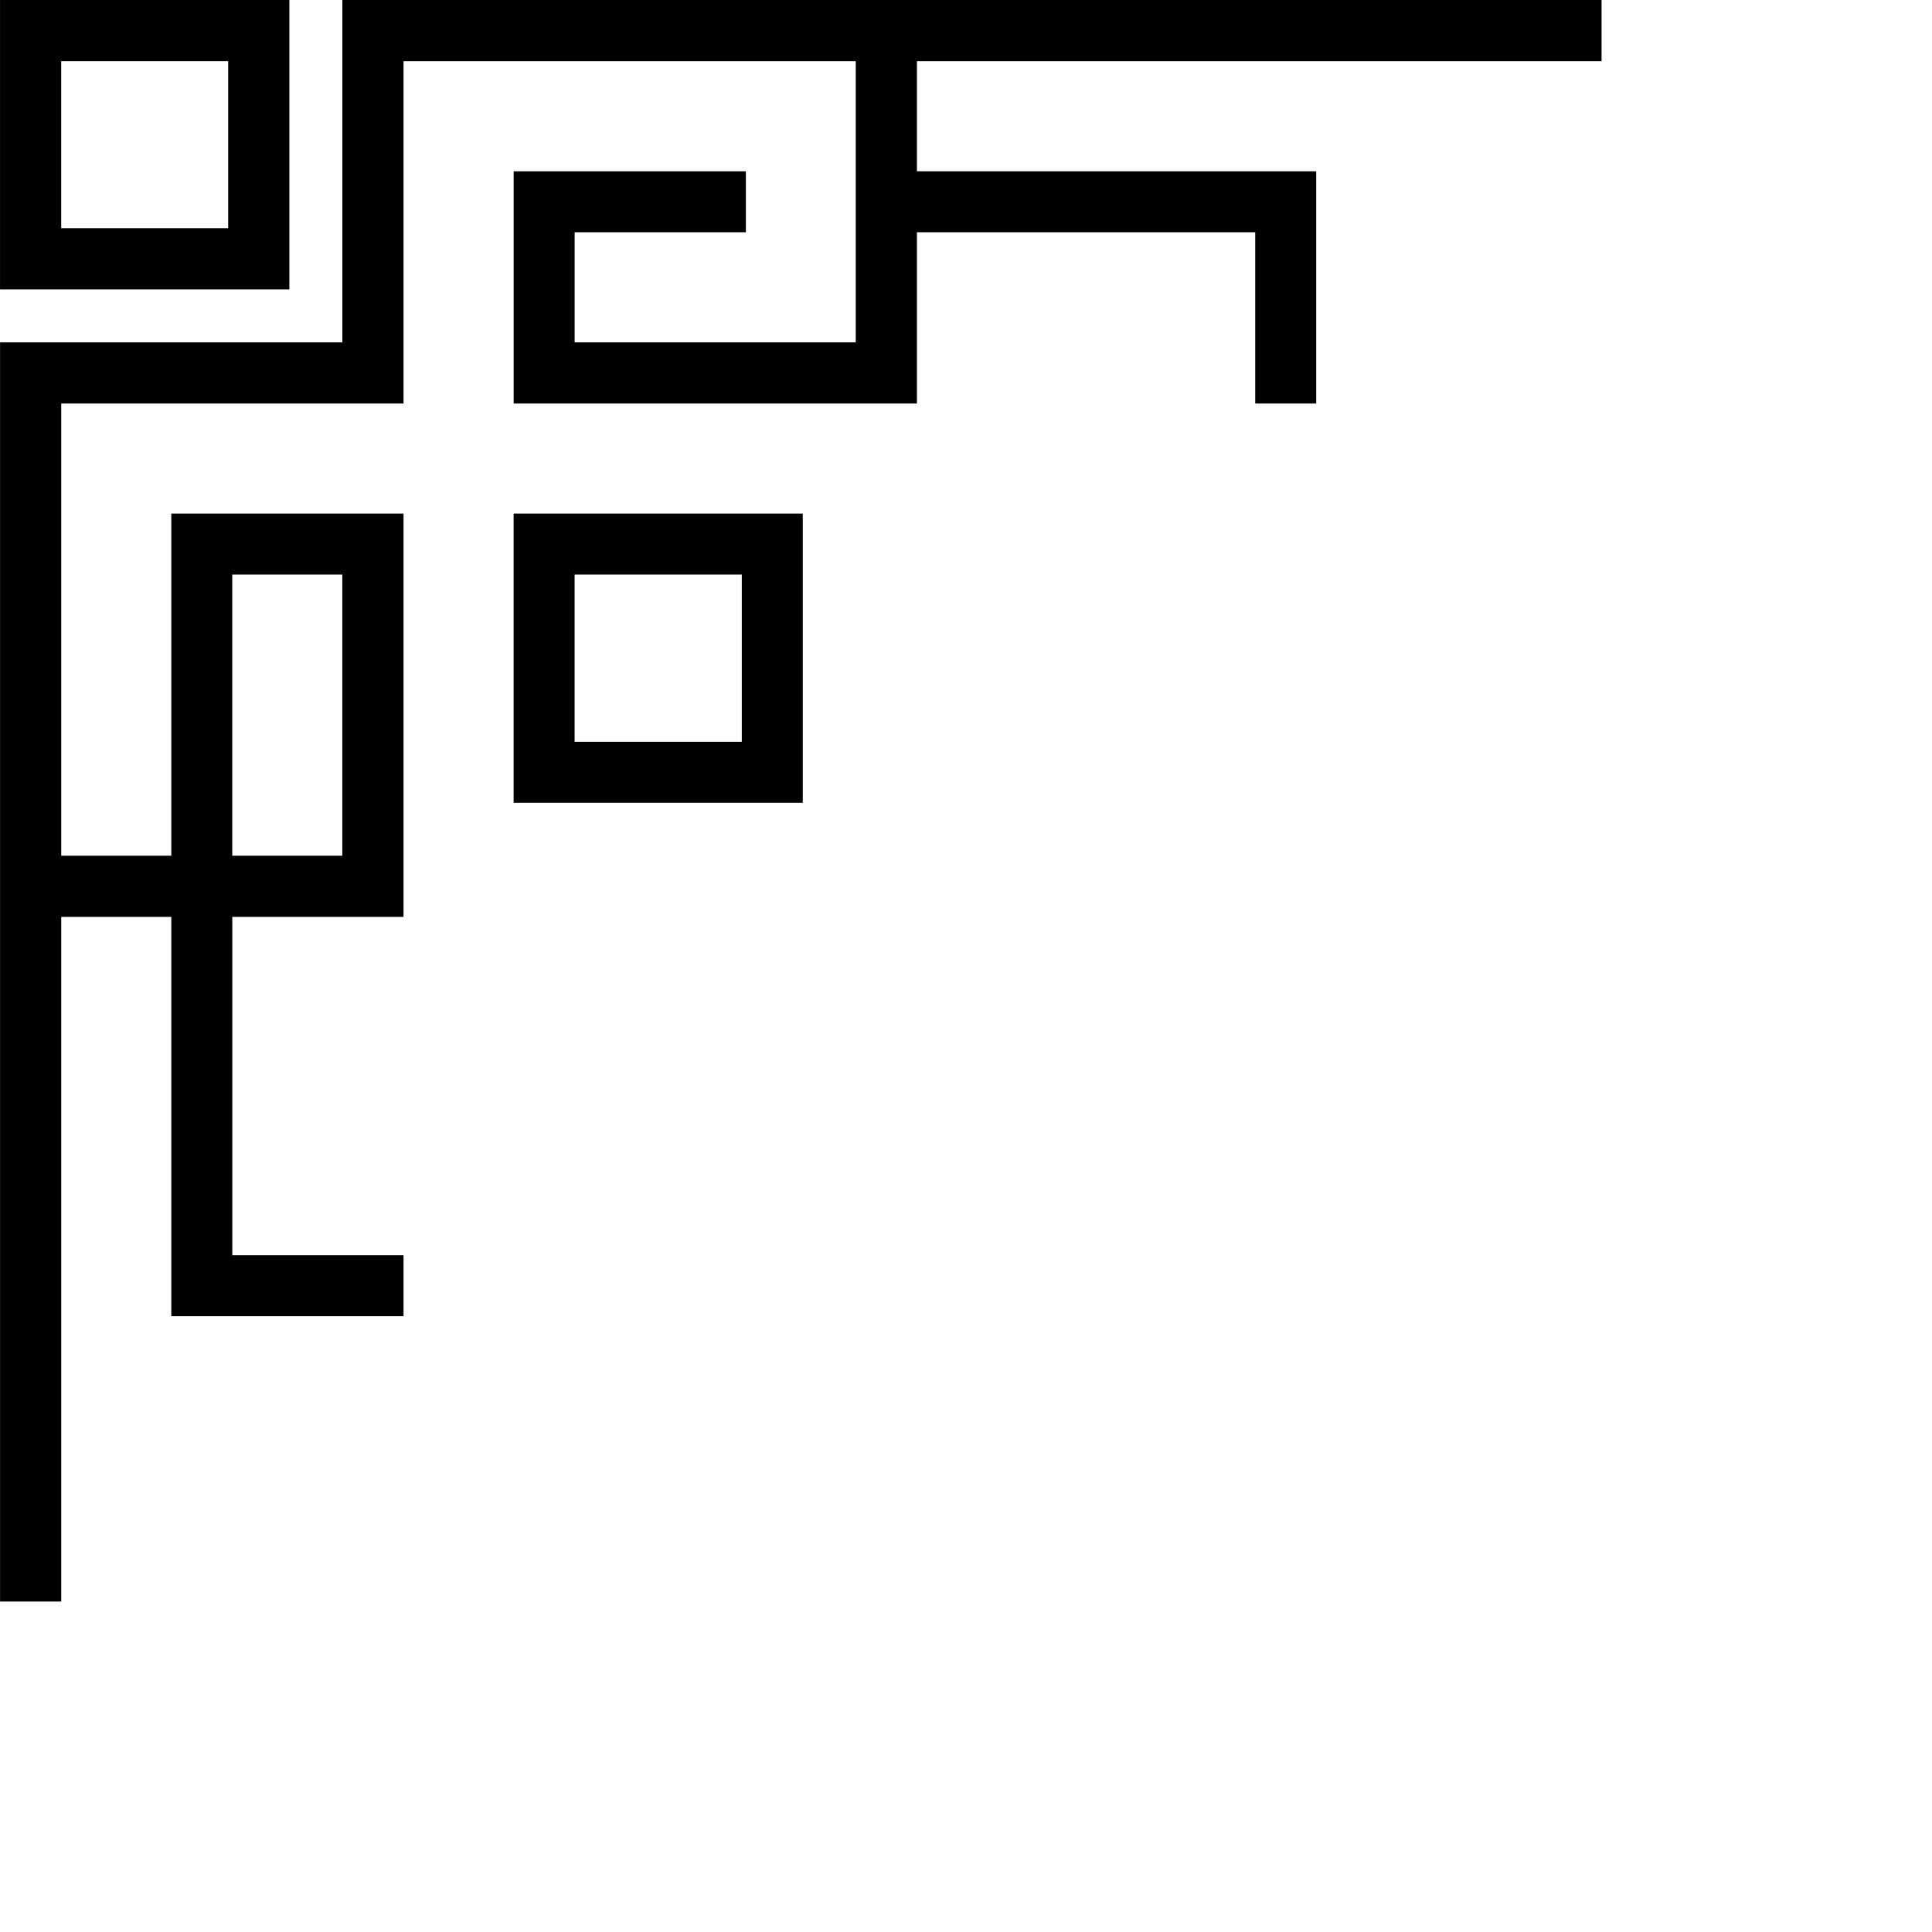 <svg xmlns="http://www.w3.org/2000/svg" viewBox="0 0 300 300">
  <g transform="translate(-.655 -.656)" fill="#00000033">
    <g transform="rotate(90 125 125)">
      <path d="m9.842 240.16v-26.58h26.574l1e-3 26.58h-26.574zm26.574 8.86h8.859v-44.3h-44.292l-4e-5 8.86v35.44h35.432zm-26.574-62.01v-70.87h44.292v44.29h-17.717v-26.57h-8.858v35.43h35.433v-62.01h-26.575v-53.146h26.575v-8.858h-35.433v62.004h-17.716l-5e-4 -106.3-8.858 0.004-4e-5 186.03v8.86h53.15v53.15h194.89v-8.86h-106.3v-17.72h62v-35.43h-8.85v26.57h-53.15v-26.57h-62.011v35.43h53.151v17.72h-70.868v-53.15h-53.15zm124.02 26.57h-44.293v-17.71h44.293zm-44.293-53.15v-26.57h26.573v26.57zm26.573 8.86h8.86v-44.29h-44.291v44.29h8.858z"/>
      <path d="m0.656 0.656v195.53h53.156v53.15h195.53v-9.5h-106.31v-17.09h62v-36.06h-9.47v26.59h-52.53v-26.59h-62.624v36.06h53.124v17.09h-70.218v-53.15h-53.156v-70.22h43.656v43.65h-17.093v-26.59h-9.469v36.06h36.062v-62.62h-26.593v-52.532h26.593v-9.469h-36.062v62.001h-17.094v-106.31h-9.5zm0.625 0.625h8.25v106.31h18.344v-61.996h34.813v8.218h-26.594v53.778h26.594v61.38h-34.813v-34.81h8.219v26.59h18.344v-44.91h-44.907v71.47h53.157v53.16h71.472v-18.35h-53.129v-34.81h61.379v26.6h53.78v-26.6h8.22v34.81h-62v18.35h106.31v8.25h-194.28v-53.16h-53.157l2e-4 -8.56v-185.72zm79.125 123.41v44.9h44.904v-44.9h-44.591zm0.625 0.62h43.659v43.66h-43.659v-35.13zm8.219 8.22v27.22h27.22v-27.22h-26.908zm0.625 0.63h25.965v25.96h-25.965zm-0.625 61.4v18.35h44.91v-18.35h-44.598zm0.625 0.63h43.655v17.09h-43.655zm-89.219 8.22v44.93h44.938v-44.93h-44.938zm0.625 0.62h43.688v43.69h-43.688v-43.69zm8.25 8.25v27.19h27.188v-27.19h-27.188zm0.625 0.63h25.938v25.93h-25.938z"/>
    </g>
  </g>
</svg>

